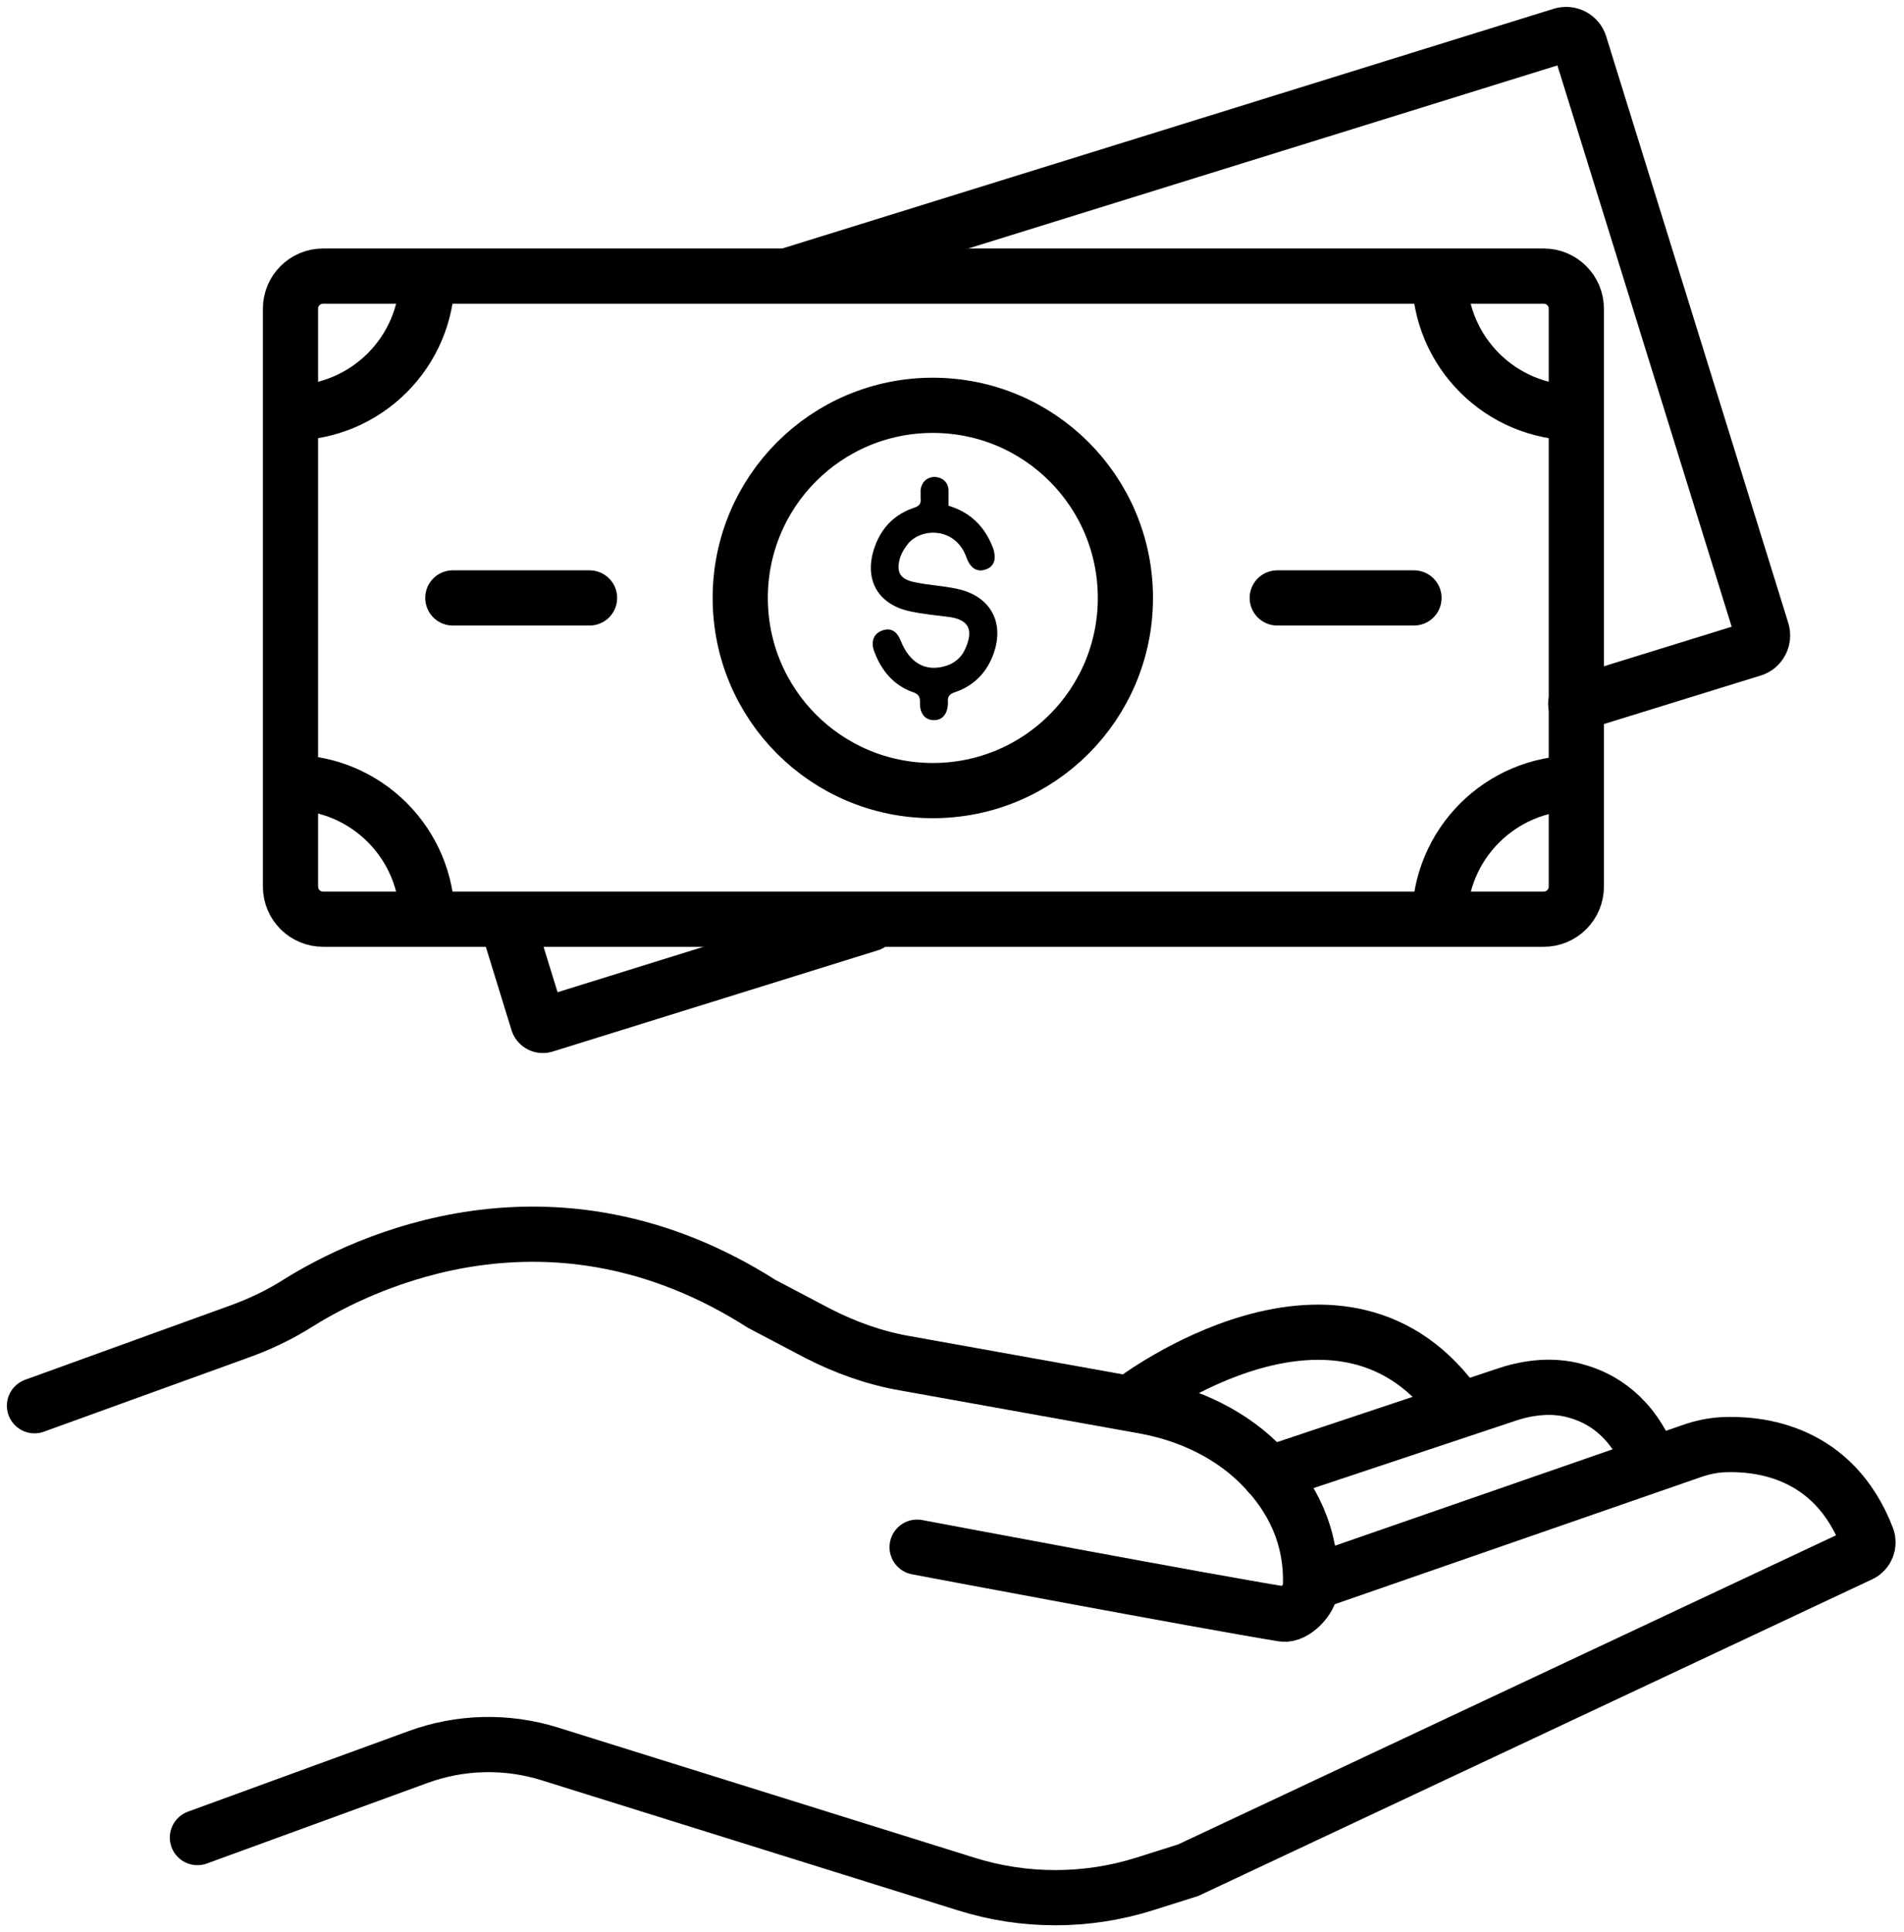 <svg width="69" height="70" viewBox="0 0 69 70" fill="none" xmlns="http://www.w3.org/2000/svg">
<g id="Group 458">
<g id="Group">
<path id="Vector" d="M55.944 10.003H11.708C11.056 10.003 10.527 10.531 10.527 11.183V32.12C10.527 32.773 11.056 33.301 11.708 33.301H55.944C56.596 33.301 57.125 32.773 57.125 32.12V11.183C57.125 10.531 56.596 10.003 55.944 10.003Z" stroke="black" stroke-width="2" stroke-linecap="round" stroke-linejoin="round"/>
<path id="Vector_2" d="M31.528 33.47L19.741 37.139C19.636 37.181 19.509 37.118 19.488 37.012L18.35 33.322" stroke="black" stroke-width="2" stroke-linecap="round" stroke-linejoin="round"/>
<path id="Vector_3" d="M28.702 9.94L56.597 1.274C56.872 1.189 57.167 1.337 57.251 1.611L63.851 22.864C63.935 23.139 63.787 23.434 63.513 23.518L57.104 25.5" stroke="black" stroke-width="2" stroke-linecap="round" stroke-linejoin="round"/>
<g id="Group_2">
<path id="Vector_4" d="M34.332 18.31C35.154 18.542 35.681 19.069 35.977 19.828C36.124 20.229 36.04 20.524 35.724 20.63C35.428 20.735 35.175 20.608 35.028 20.208C34.648 19.111 33.446 19.111 32.94 19.66C32.814 19.807 32.687 19.997 32.624 20.187C32.455 20.735 32.624 20.988 33.151 21.093C33.636 21.199 34.142 21.22 34.648 21.325C35.913 21.578 36.462 22.59 35.956 23.813C35.702 24.425 35.239 24.867 34.606 25.078C34.416 25.142 34.332 25.226 34.353 25.437C34.353 25.858 34.163 26.09 33.847 26.09C33.531 26.09 33.32 25.858 33.341 25.437C33.341 25.226 33.278 25.142 33.088 25.078C32.371 24.825 31.928 24.277 31.675 23.581C31.549 23.223 31.675 22.949 31.97 22.843C32.266 22.738 32.498 22.843 32.645 23.223C32.961 24.003 33.51 24.319 34.184 24.151C34.543 24.066 34.817 23.855 34.965 23.539C35.218 22.991 35.26 22.485 34.437 22.358C33.952 22.295 33.468 22.253 32.983 22.148C31.781 21.895 31.275 20.946 31.717 19.765C31.97 19.09 32.434 18.626 33.13 18.395C33.32 18.331 33.383 18.247 33.362 18.057C33.362 17.952 33.362 17.846 33.362 17.741C33.404 17.467 33.573 17.298 33.847 17.277C34.121 17.277 34.353 17.446 34.374 17.741C34.374 17.931 34.374 18.12 34.374 18.352L34.332 18.31Z" fill="black"/>
<path id="Vector_5" d="M40.784 21.663C40.784 25.521 37.663 28.642 33.805 28.642C29.946 28.642 26.826 25.521 26.826 21.663C26.826 17.804 29.946 14.684 33.805 14.684C37.663 14.684 40.784 17.804 40.784 21.663Z" stroke="black" stroke-width="2" stroke-linecap="round" stroke-linejoin="round"/>
</g>
<path id="Vector_6" d="M52.17 10.003C52.17 12.744 54.384 14.957 57.125 14.957" stroke="black" stroke-width="2" stroke-miterlimit="10"/>
<path id="Vector_7" d="M57.125 28.368C54.384 28.368 52.17 30.582 52.17 33.323" stroke="black" stroke-width="2" stroke-miterlimit="10"/>
<path id="Vector_8" d="M15.482 33.302C15.482 30.561 13.268 28.347 10.527 28.347" stroke="black" stroke-width="2" stroke-miterlimit="10"/>
<path id="Vector_9" d="M10.527 14.957C13.268 14.957 15.482 12.744 15.482 10.003" stroke="black" stroke-width="2" stroke-miterlimit="10"/>
<g id="Group_3">
<path id="Vector_10" d="M16.41 21.662H21.365" stroke="black" stroke-width="2" stroke-linecap="round" stroke-linejoin="round"/>
<path id="Vector_11" d="M46.287 21.662H51.242" stroke="black" stroke-width="2" stroke-linecap="round" stroke-linejoin="round"/>
</g>
</g>
<g id="Group_4">
<path id="Vector_12" d="M1.25 50.928L8.588 48.271C9.368 47.997 10.127 47.639 10.822 47.196C13.121 45.762 19.994 42.389 27.606 47.238L29.651 48.314C30.642 48.82 31.696 49.199 32.793 49.389L41.48 50.949C43.103 51.244 44.663 51.982 45.802 53.184C46.772 54.196 47.573 55.609 47.489 57.528C47.489 57.928 46.898 58.54 46.498 58.476C43.63 58.013 33.236 56.052 33.236 56.052" stroke="black" stroke-width="2" stroke-miterlimit="10" stroke-linecap="round"/>
<path id="Vector_13" d="M41.058 50.76C41.058 50.76 48.691 44.94 52.886 51.076" stroke="black" stroke-width="2" stroke-miterlimit="10" stroke-linecap="round"/>
<path id="Vector_14" d="M45.992 53.395L54.658 50.506C55.438 50.253 56.281 50.169 57.061 50.38C58.031 50.633 59.149 51.307 59.802 52.973" stroke="black" stroke-width="2" stroke-miterlimit="10" stroke-linecap="round"/>
<path id="Vector_15" d="M47.51 57.359L61.299 52.573C61.658 52.447 62.037 52.362 62.417 52.341C63.703 52.278 66.444 52.531 67.667 55.715C67.751 55.947 67.646 56.2 67.435 56.305L43.061 67.754L41.459 68.26C39.371 68.914 37.115 68.914 35.028 68.26L19.91 63.537C18.35 63.052 16.663 63.094 15.124 63.664L7.154 66.573" stroke="black" stroke-width="2" stroke-miterlimit="10" stroke-linecap="round"/>
</g>
</g>
</svg>
